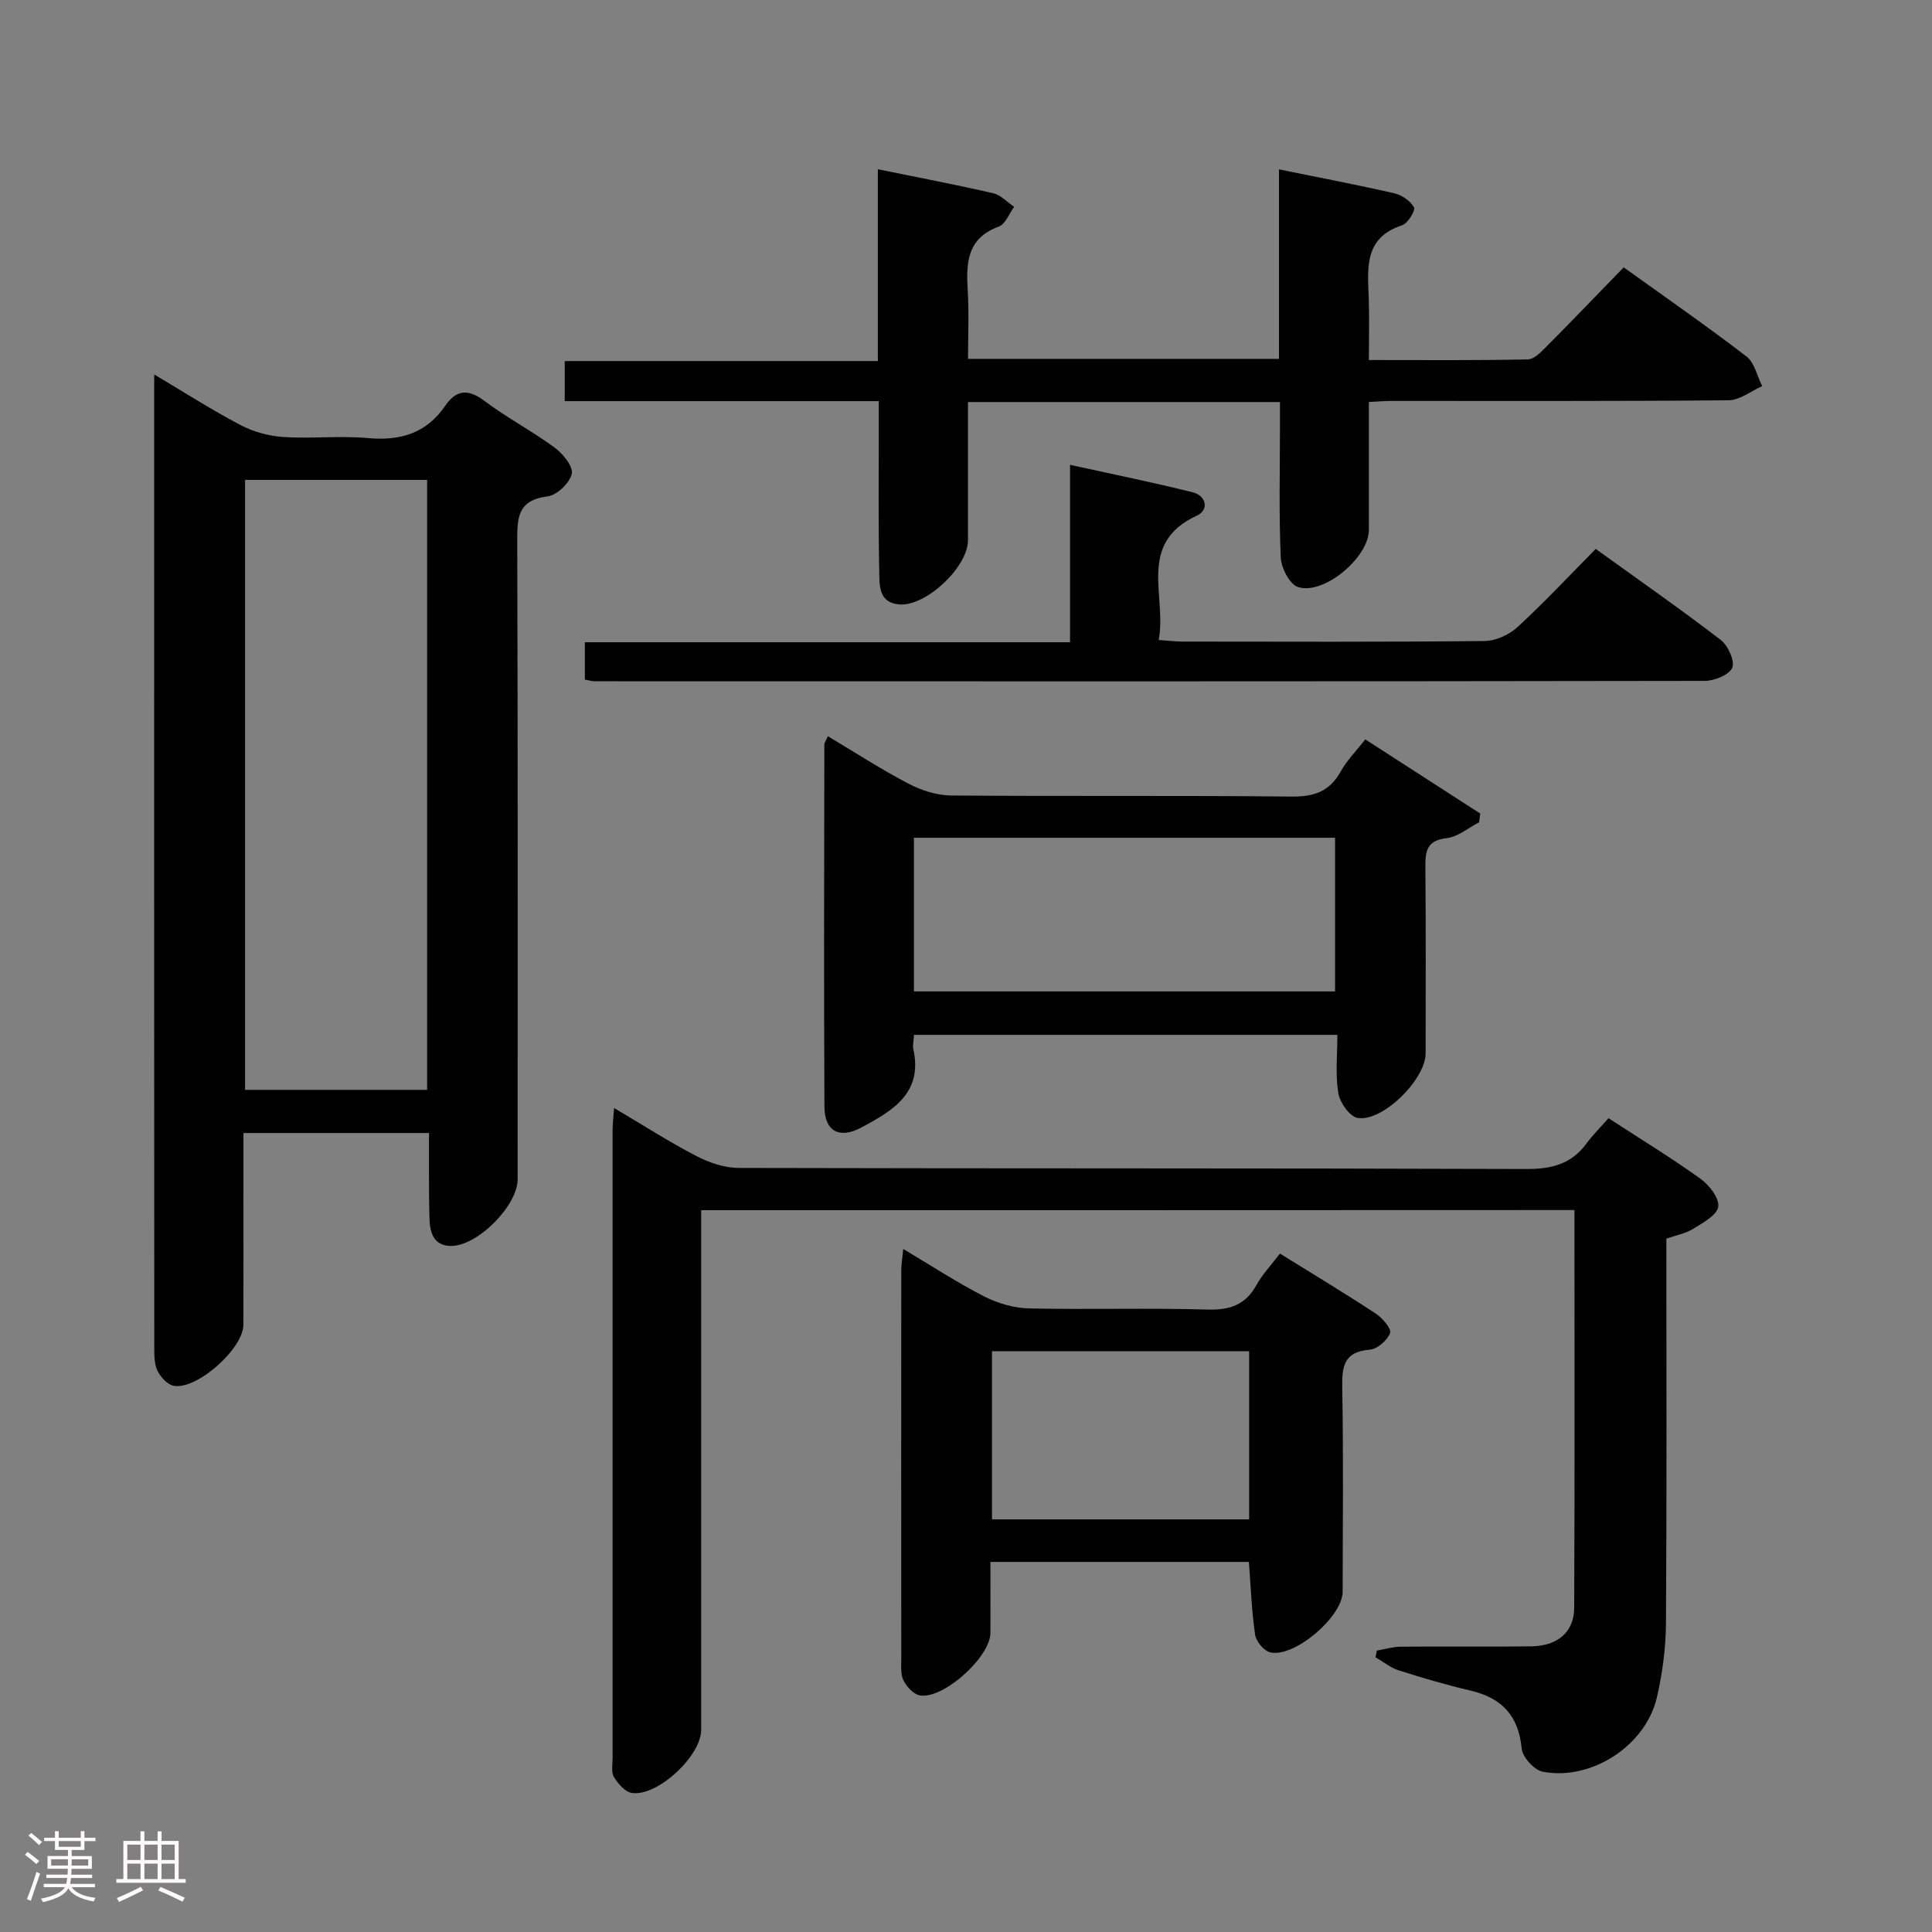 <svg enable-background="new 0 0 400 400" viewBox="0 0 400 400" xmlns="http://www.w3.org/2000/svg"><rect x="0" y="0" width="400" height="400" fill="#808080" stroke="none"/><path d="m5.17 384 .55-.58c.85.61 1.65 1.24 2.4 1.87l-.59.64c-.83-.73-1.62-1.38-2.36-1.93m1.22 9.53-.82-.34c.71-1.76 1.37-3.64 1.98-5.63.24.13.5.25.76.36-.6 1.67-1.24 3.54-1.92 5.61m-.5-13.5.57-.54c.56.44 1.31 1.06 2.26 1.87l-.64.64c-.68-.66-1.41-1.32-2.19-1.97m3.25.46h2.24v-1.36h.77v1.36h4.57v-1.36h.76v1.36h2.28v.69h-2.28v1.84h-2.64v1.26h4.18v2.64h-4.21c0 .45-.02.86-.05 1.21h4.32v.69h-4.38c-.04.34-.1.75-.19 1.22h5.15v.69h-4.82c.87 1.19 2.51 1.92 4.93 2.19-.17.31-.3.57-.37.76-2.77-.49-4.52-1.41-5.26-2.76-.56 1.26-2.3 2.23-5.24 2.9-.12-.24-.26-.48-.43-.72 2.73-.55 4.38-1.34 4.96-2.38h-4.38v-.69h4.65c.1-.38.17-.79.21-1.22h-4.32v-.69h4.4c.03-.34.05-.75.05-1.21h-4.2v-2.64h4.23v-1.26h-2.69v-1.84h-2.24zm1.46 4.46v1.29h3.45c.01-.4.02-.57.01-.53v-.32-.45h-3.46zm1.55-2.59h4.57v-1.19h-4.57zm6.11 2.59h-3.42v.77c-.02.19-.01.37-.02.53h3.44z" fill="#fcfafa"/><path d="m32.63 379.16h.82v1.98h3.54v7.89h1.46v.78h-14.37v-.78h1.46v-7.89h3.54v-1.98h.82v1.98h2.73zm-3.49 11.48.5.73c-1.61.82-3.28 1.63-5 2.41-.13-.27-.28-.55-.44-.82 1.75-.72 3.4-1.49 4.94-2.32m-2.78-5.55h2.73v-3.18h-2.73zm0 3.95h2.73v-3.2h-2.73zm3.54-3.95h2.73v-3.18h-2.73zm0 3.95h2.73v-3.2h-2.73zm7.89 4.68c-1.84-.92-3.51-1.7-5.02-2.32l.45-.73c1.89.8 3.57 1.55 5.04 2.23zm-1.62-11.81h-2.73v3.18h2.73zm-2.73 7.13h2.73v-3.2h-2.73z" fill="#fcfafa"/><g fill="#010102"><path d="m31.93 77.53c6.5 3.86 12.07 7.44 17.92 10.5 2.66 1.39 5.84 2.26 8.84 2.45 5.81.38 11.69-.31 17.48.22 6.69.61 12.08-.97 15.97-6.64 2.35-3.43 4.79-3.59 8.2-1.03 4.64 3.49 9.85 6.22 14.52 9.66 1.71 1.26 3.87 3.95 3.52 5.44-.46 1.91-3.1 4.41-5.05 4.65-6.28.78-6.25 4.57-6.24 9.45.14 43.98.08 87.96.08 131.95 0 5.48-8.44 13.95-13.93 13.78-3.46-.11-4.22-2.72-4.32-5.58-.1-3-.09-6-.1-8.99-.01-2.81 0-5.61 0-8.81-12.79 0-25.2 0-38.42 0v10.72c0 9.66.02 19.33-.01 28.99-.01 4.9-9.59 13.49-14.39 12.63-1.3-.23-2.73-1.77-3.37-3.07-.69-1.4-.69-3.22-.69-4.86-.03-65.81-.03-131.61-.02-197.42.01-1.01.01-2 .01-4.04zm56.5 148.11c0-42.33 0-84.36 0-126.28-12.8 0-25.21 0-37.69 0v126.28z"/><path d="m145.17 250.56v6.12 101.48c0 5.39-9.04 13.84-14.35 13.05-1.4-.21-2.86-1.9-3.7-3.27-.61-1-.29-2.6-.29-3.93-.01-43.32-.01-86.65 0-129.97 0-1.28.16-2.56.31-4.64 6.01 3.55 11.4 7.02 17.07 9.96 2.66 1.38 5.85 2.45 8.81 2.45 54.32.14 108.64.03 162.96.22 5.26.02 9.35-1.01 12.49-5.29 1.28-1.74 2.83-3.27 4.55-5.23 6.64 4.32 12.99 8.19 19.01 12.51 1.82 1.3 3.95 4.02 3.72 5.8-.22 1.74-3.15 3.33-5.15 4.57-1.62 1-3.63 1.37-5.6 2.06 0 26.73.1 53.22-.08 79.7-.04 5.1-.73 10.3-1.88 15.28-2.32 9.98-13.52 17.3-23.62 15.39-1.76-.33-4.2-3.01-4.37-4.79-.65-6.85-4.13-10.5-10.63-12.02-5-1.17-9.94-2.62-14.83-4.18-1.71-.55-3.21-1.78-4.8-2.71.09-.46.18-.92.27-1.38 1.64-.28 3.29-.79 4.93-.81 9-.08 18 .05 26.99-.07 5.52-.07 8.92-2.96 8.94-7.99.12-27.32.05-54.64.05-82.34-60.12.03-120.02.03-180.8.03z"/><path d="m265 83.24c-21.83 0-42.93 0-64.59 0 0 9.69.01 19.15 0 28.61-.01 5.58-8.75 13.77-14.24 13.29-4.32-.38-4.07-3.99-4.13-6.77-.21-9.82-.09-19.65-.1-29.48 0-1.79 0-3.59 0-5.84-21.89 0-43.3 0-65.02 0 0-2.88 0-5.28 0-8.3h64.83c0-13.49 0-26.38 0-39.71 8.37 1.71 16.16 3.19 23.88 4.97 1.58.36 2.9 1.85 4.34 2.81-1.04 1.41-1.8 3.58-3.18 4.09-6.61 2.42-6.78 7.54-6.43 13.26.28 4.6.06 9.22.06 14.13h64.38c0-12.99 0-25.89 0-39.23 8.33 1.7 16.12 3.17 23.83 4.94 1.58.36 3.39 1.57 4.12 2.92.35.65-1.29 3.33-2.48 3.72-7.87 2.57-7.11 8.8-6.89 14.97.15 4.11.03 8.24.03 12.92 11.38 0 22.15.1 32.92-.13 1.34-.03 2.81-1.61 3.94-2.75 5.27-5.3 10.45-10.7 15.9-16.31 8.84 6.35 17.29 12.21 25.44 18.47 1.66 1.28 2.18 4.04 3.23 6.12-2.31 1.02-4.61 2.91-6.93 2.93-23.32.22-46.64.13-69.96.14-1.31 0-2.62.12-4.54.22v26.51c0 5.63-9.3 13.53-14.67 11.8-1.72-.55-3.47-3.92-3.57-6.07-.4-8.98-.17-17.98-.17-26.98 0-1.64 0-3.27 0-5.25z"/><path d="m189.23 214.26c-.07 1.34-.3 2.21-.13 2.98 2.02 9.09-4.35 12.75-10.68 16.16-4.65 2.51-7.7.83-7.73-4.29-.13-24.97-.05-49.94-.02-74.92 0-.43.34-.85.72-1.77 5.67 3.38 11.07 6.89 16.76 9.86 2.65 1.38 5.85 2.4 8.8 2.42 23.47.19 46.95-.03 70.42.22 4.67.05 7.89-1.02 10.2-5.18 1.26-2.28 3.18-4.2 5.1-6.66 8.08 5.21 15.94 10.28 23.8 15.36-.08.6-.16 1.21-.24 1.81-2.23 1.15-4.39 3.02-6.72 3.28-4.2.48-4.43 2.78-4.4 6.1.12 12.82.05 25.64.05 38.46 0 5.36-8.86 14.22-14.08 13.37-1.63-.27-3.68-3.18-4-5.13-.63-3.85-.19-7.87-.19-12.07-29.48 0-58.36 0-87.66 0zm-.01-9h87.19c0-10.87 0-21.39 0-31.81-29.29 0-58.17 0-87.19 0z"/><path d="m265 259.54c6.93 4.3 13.46 8.23 19.83 12.42 1.38.91 3.3 3.15 2.97 4.03-.56 1.51-2.63 3.32-4.19 3.44-5.59.45-5.78 3.72-5.71 8.18.25 13.98.11 27.97.08 41.96-.01 5.13-9.95 13.66-14.97 12.54-1.3-.29-2.95-2.26-3.15-3.65-.72-4.88-.89-9.85-1.29-15.08-17.56 0-35.13 0-53.51 0 0 4.85.02 9.77 0 14.69-.02 5.03-9.86 13.88-14.69 12.93-1.29-.26-2.67-1.81-3.32-3.11-.62-1.24-.45-2.93-.45-4.42-.02-26.81-.02-53.61 0-80.42 0-1.25.22-2.51.41-4.46 5.9 3.51 11.15 6.95 16.71 9.8 2.81 1.44 6.16 2.43 9.29 2.5 12.31.28 24.65-.12 36.96.24 4.68.14 7.91-.97 10.2-5.13 1.19-2.17 2.96-4 4.83-6.46zm-6.38 55.03c0-11.99 0-23.39 0-34.82-17.97 0-35.56 0-53.24 0v34.82z"/><path d="m121.09 140.71c0-2.59 0-4.88 0-7.74h100.45c0-12.29 0-24.02 0-36.73 9.03 1.99 17.26 3.65 25.41 5.69 2.86.71 3.35 3.67.91 4.79-12.55 5.76-6.24 16.62-7.96 25.78 2.05.14 3.5.33 4.94.33 20.82.02 41.64.1 62.46-.11 2.32-.02 5.11-1.26 6.85-2.86 5.51-5.06 10.62-10.54 16.23-16.21 8.79 6.34 17.48 12.4 25.88 18.84 1.51 1.16 2.97 4.38 2.38 5.77-.64 1.49-3.71 2.71-5.73 2.71-76.62.13-153.25.1-229.87.08-.47-.02-.95-.17-1.95-.34z"/></g></svg>